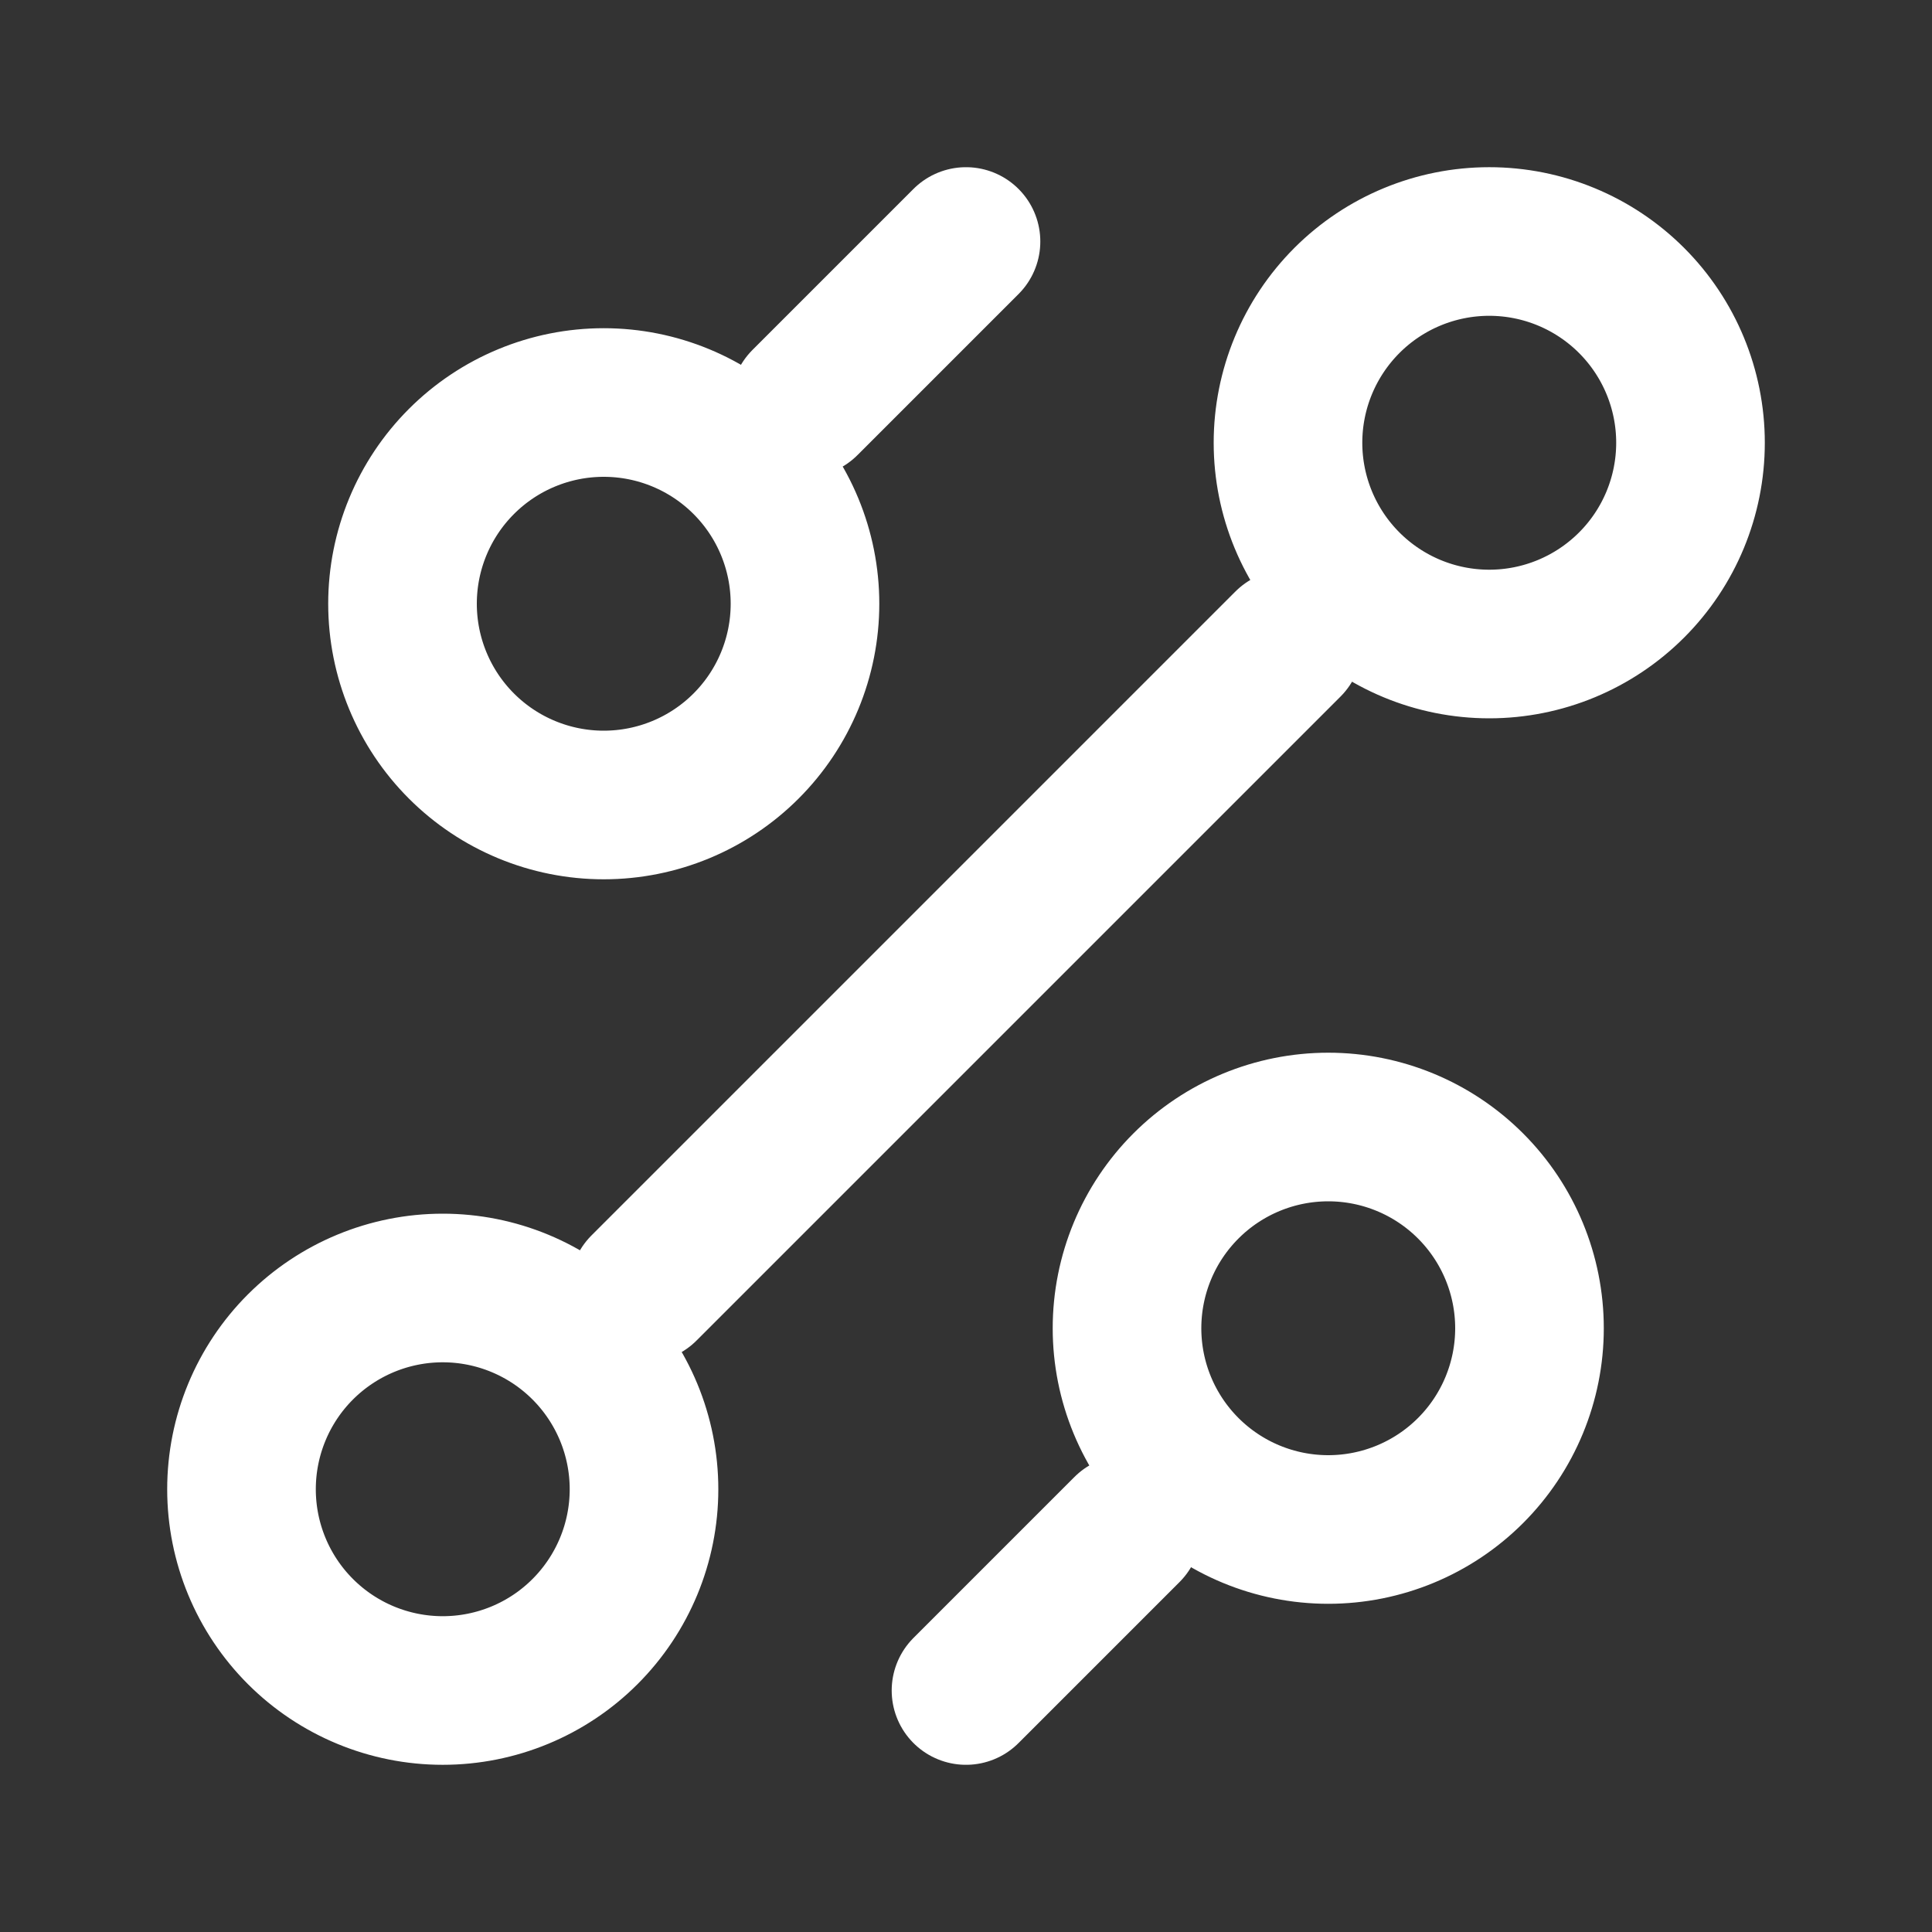 <svg width="65" height="65" viewBox="0 0 65 65" fill="none" xmlns="http://www.w3.org/2000/svg">
<rect x="0" y="0" width="65" height="65" fill="#333333" stroke="none"/>
<path d="M27.083 13.542L32.5 8.125M21.667 43.333L43.333 21.667M32.5 56.875L37.917 51.458M44.688 51.458C46.483 51.458 48.205 50.745 49.475 49.475C50.745 48.205 51.458 46.483 51.458 44.688C51.458 42.892 50.745 41.17 49.475 39.9C48.205 38.63 46.483 37.917 44.688 37.917C42.892 37.917 41.17 38.63 39.9 39.9C38.63 41.17 37.917 42.892 37.917 44.688C37.917 46.483 38.63 48.205 39.9 49.475C41.17 50.745 42.892 51.458 44.688 51.458ZM20.312 27.083C22.108 27.083 23.83 26.37 25.1 25.1C26.37 23.83 27.083 22.108 27.083 20.312C27.083 18.517 26.37 16.795 25.1 15.525C23.83 14.255 22.108 13.542 20.312 13.542C18.517 13.542 16.795 14.255 15.525 15.525C14.255 16.795 13.542 18.517 13.542 20.312C13.542 22.108 14.255 23.83 15.525 25.1C16.795 26.37 18.517 27.083 20.312 27.083ZM14.896 56.875C16.692 56.875 18.414 56.162 19.683 54.892C20.953 53.622 21.667 51.9 21.667 50.104C21.667 48.308 20.953 46.586 19.683 45.316C18.414 44.047 16.692 43.333 14.896 43.333C13.1 43.333 11.378 44.047 10.108 45.316C8.838 46.586 8.125 48.308 8.125 50.104C8.125 51.9 8.838 53.622 10.108 54.892C11.378 56.162 13.1 56.875 14.896 56.875ZM50.104 21.667C51.9 21.667 53.622 20.953 54.892 19.683C56.162 18.414 56.875 16.692 56.875 14.896C56.875 13.1 56.162 11.378 54.892 10.108C53.622 8.838 51.9 8.125 50.104 8.125C48.308 8.125 46.586 8.838 45.316 10.108C44.047 11.378 43.333 13.1 43.333 14.896C43.333 16.692 44.047 18.414 45.316 19.683C46.586 20.953 48.308 21.667 50.104 21.667Z" stroke="white" stroke-width="5" stroke-linecap="round" stroke-linejoin="round"/>
</svg>
